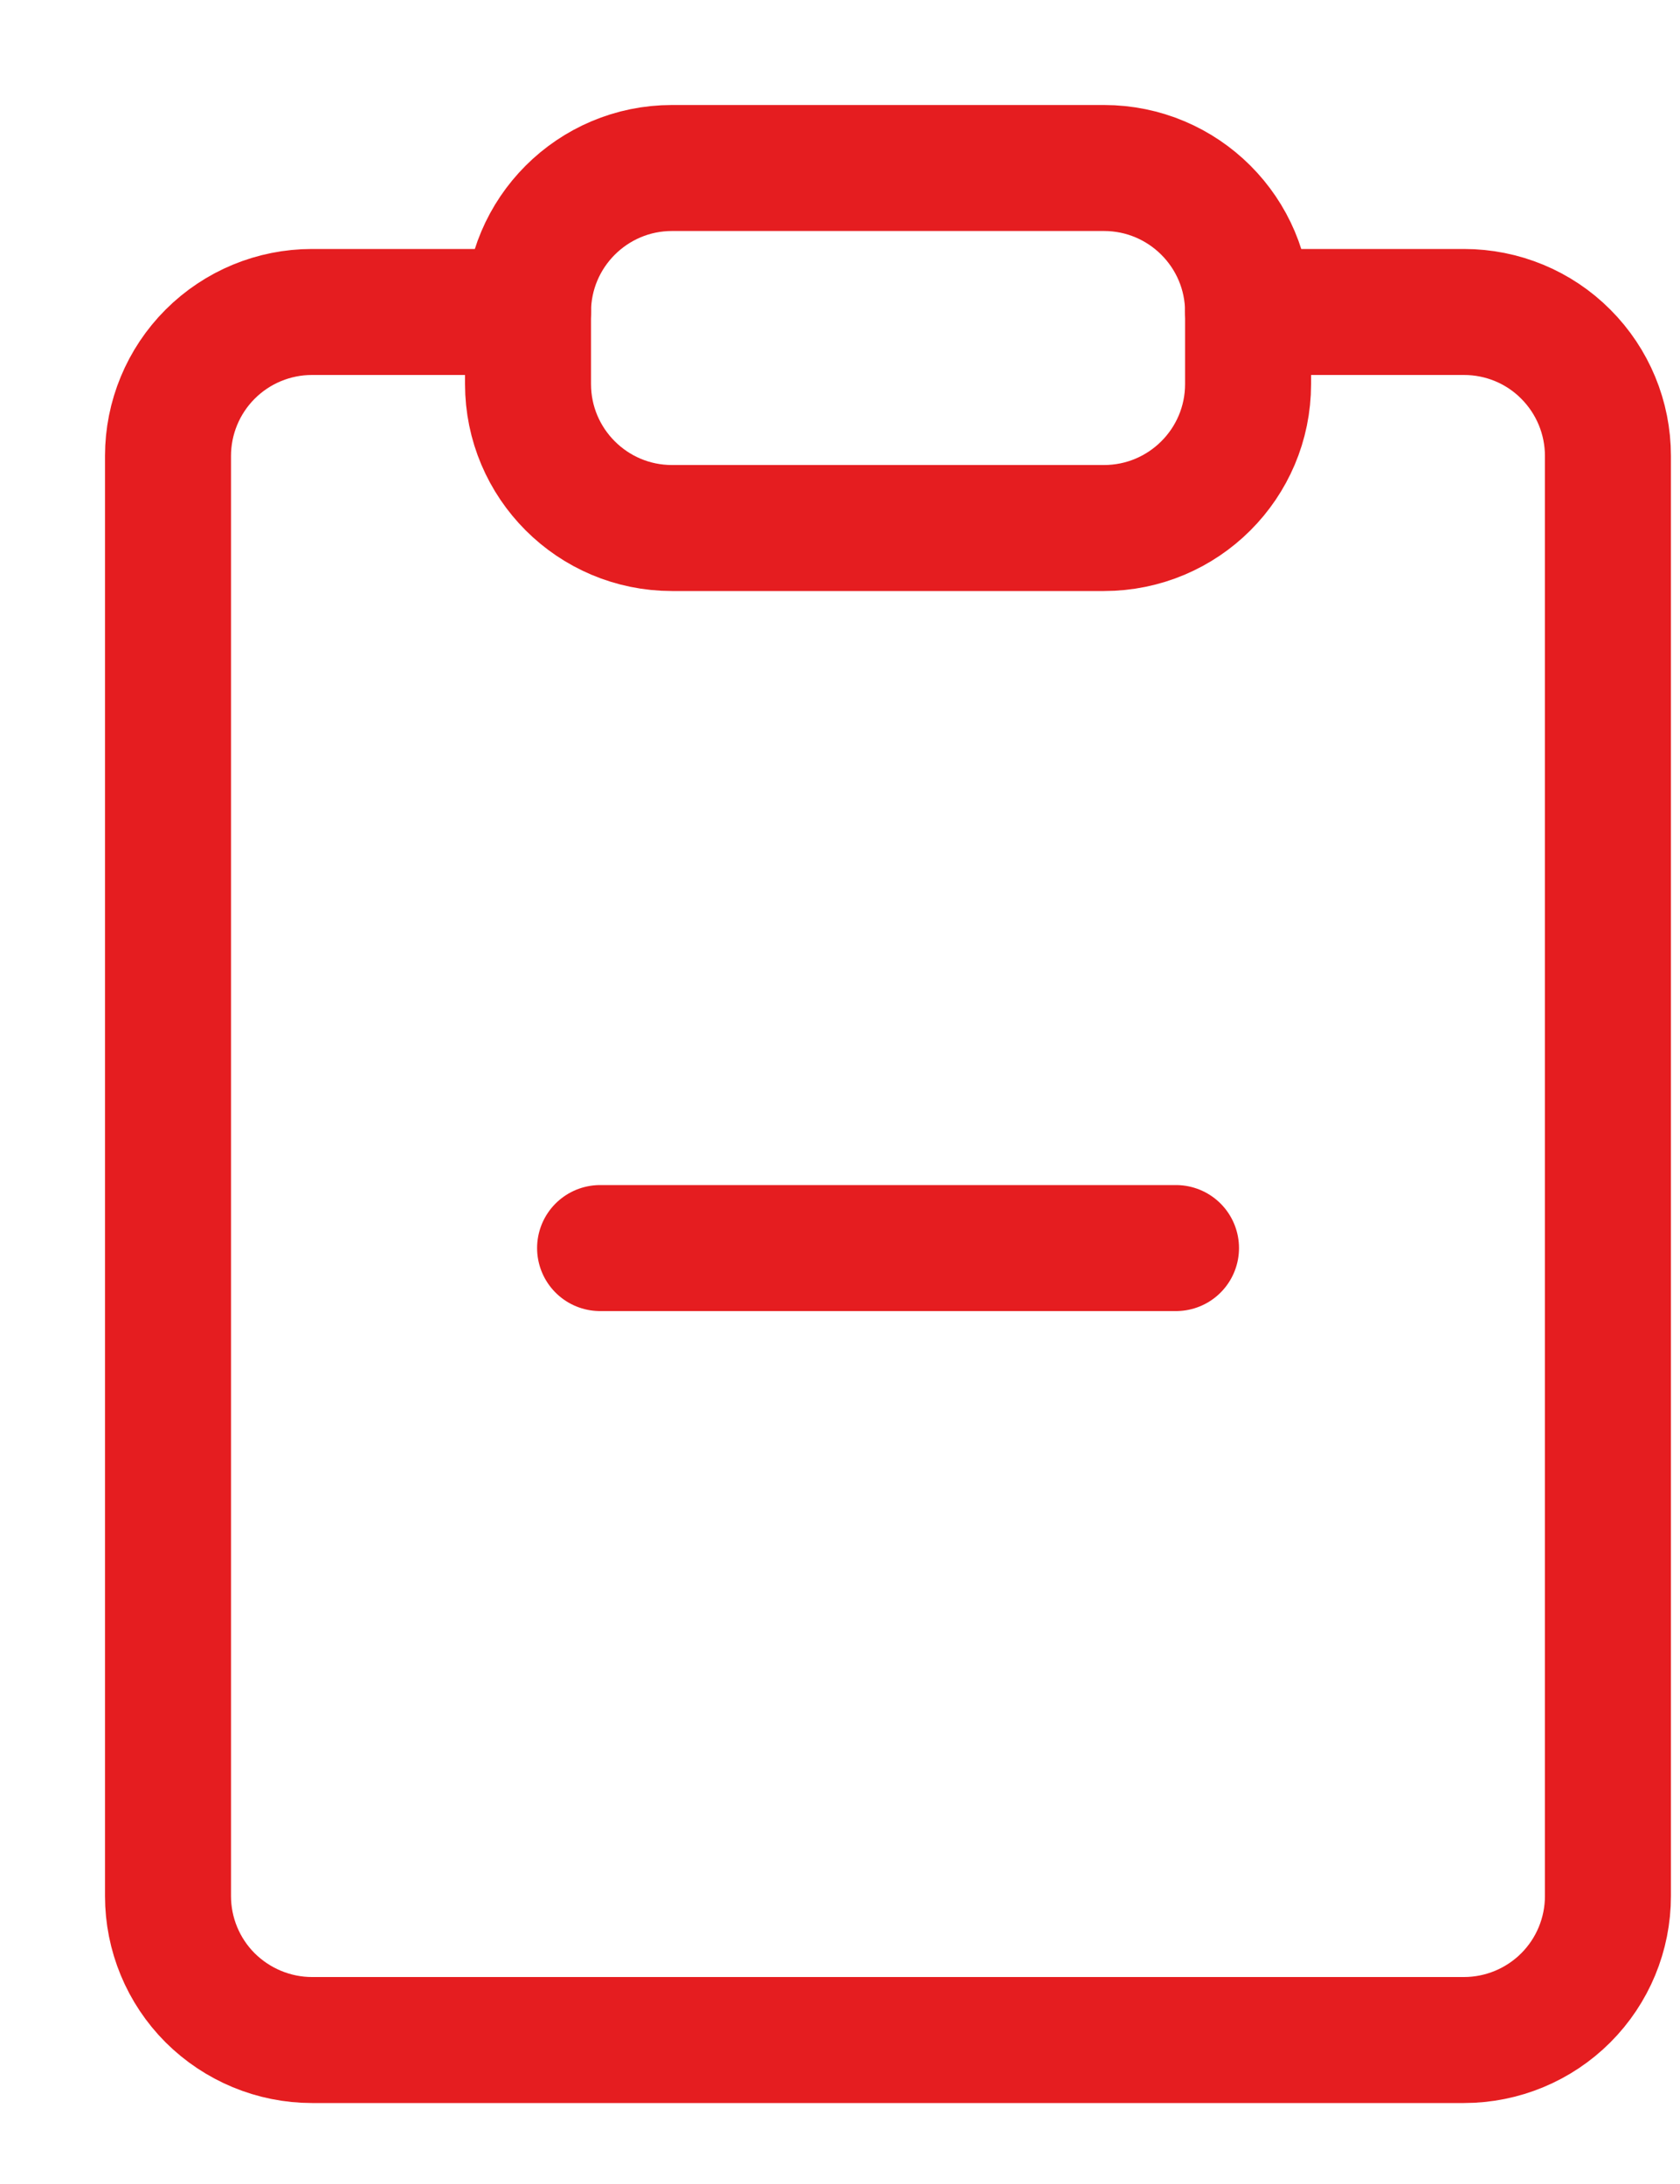 <svg width="10" height="13" viewBox="0 0 10 13" fill="none" xmlns="http://www.w3.org/2000/svg">
    <path d="M7.429 1.857H8.714C8.942 1.857 9.16 1.947 9.32 2.108C9.481 2.269 9.571 2.487 9.571 2.714V11.286C9.571 11.513 9.481 11.731 9.32 11.892C9.16 12.052 8.942 12.143 8.714 12.143H1.857C1.63 12.143 1.412 12.052 1.251 11.892C1.09 11.731 1 11.513 1 11.286V2.714C1 2.487 1.09 2.269 1.251 2.108C1.412 1.947 1.63 1.857 1.857 1.857H3.143" stroke="#E51D20" stroke-width="0.75" stroke-linecap="round" stroke-linejoin="round"/>
    <path d="M6.571 1H4C3.527 1 3.143 1.384 3.143 1.857V2.286C3.143 2.759 3.527 3.143 4 3.143H6.571C7.045 3.143 7.429 2.759 7.429 2.286V1.857C7.429 1.384 7.045 1 6.571 1Z" stroke="#E51D20" stroke-width="0.75" stroke-linecap="round" stroke-linejoin="round"/>
    <path d="M7 7.429H3.572" stroke="#E51D20" stroke-width="0.75" stroke-linecap="round" stroke-linejoin="round"/>
</svg>
